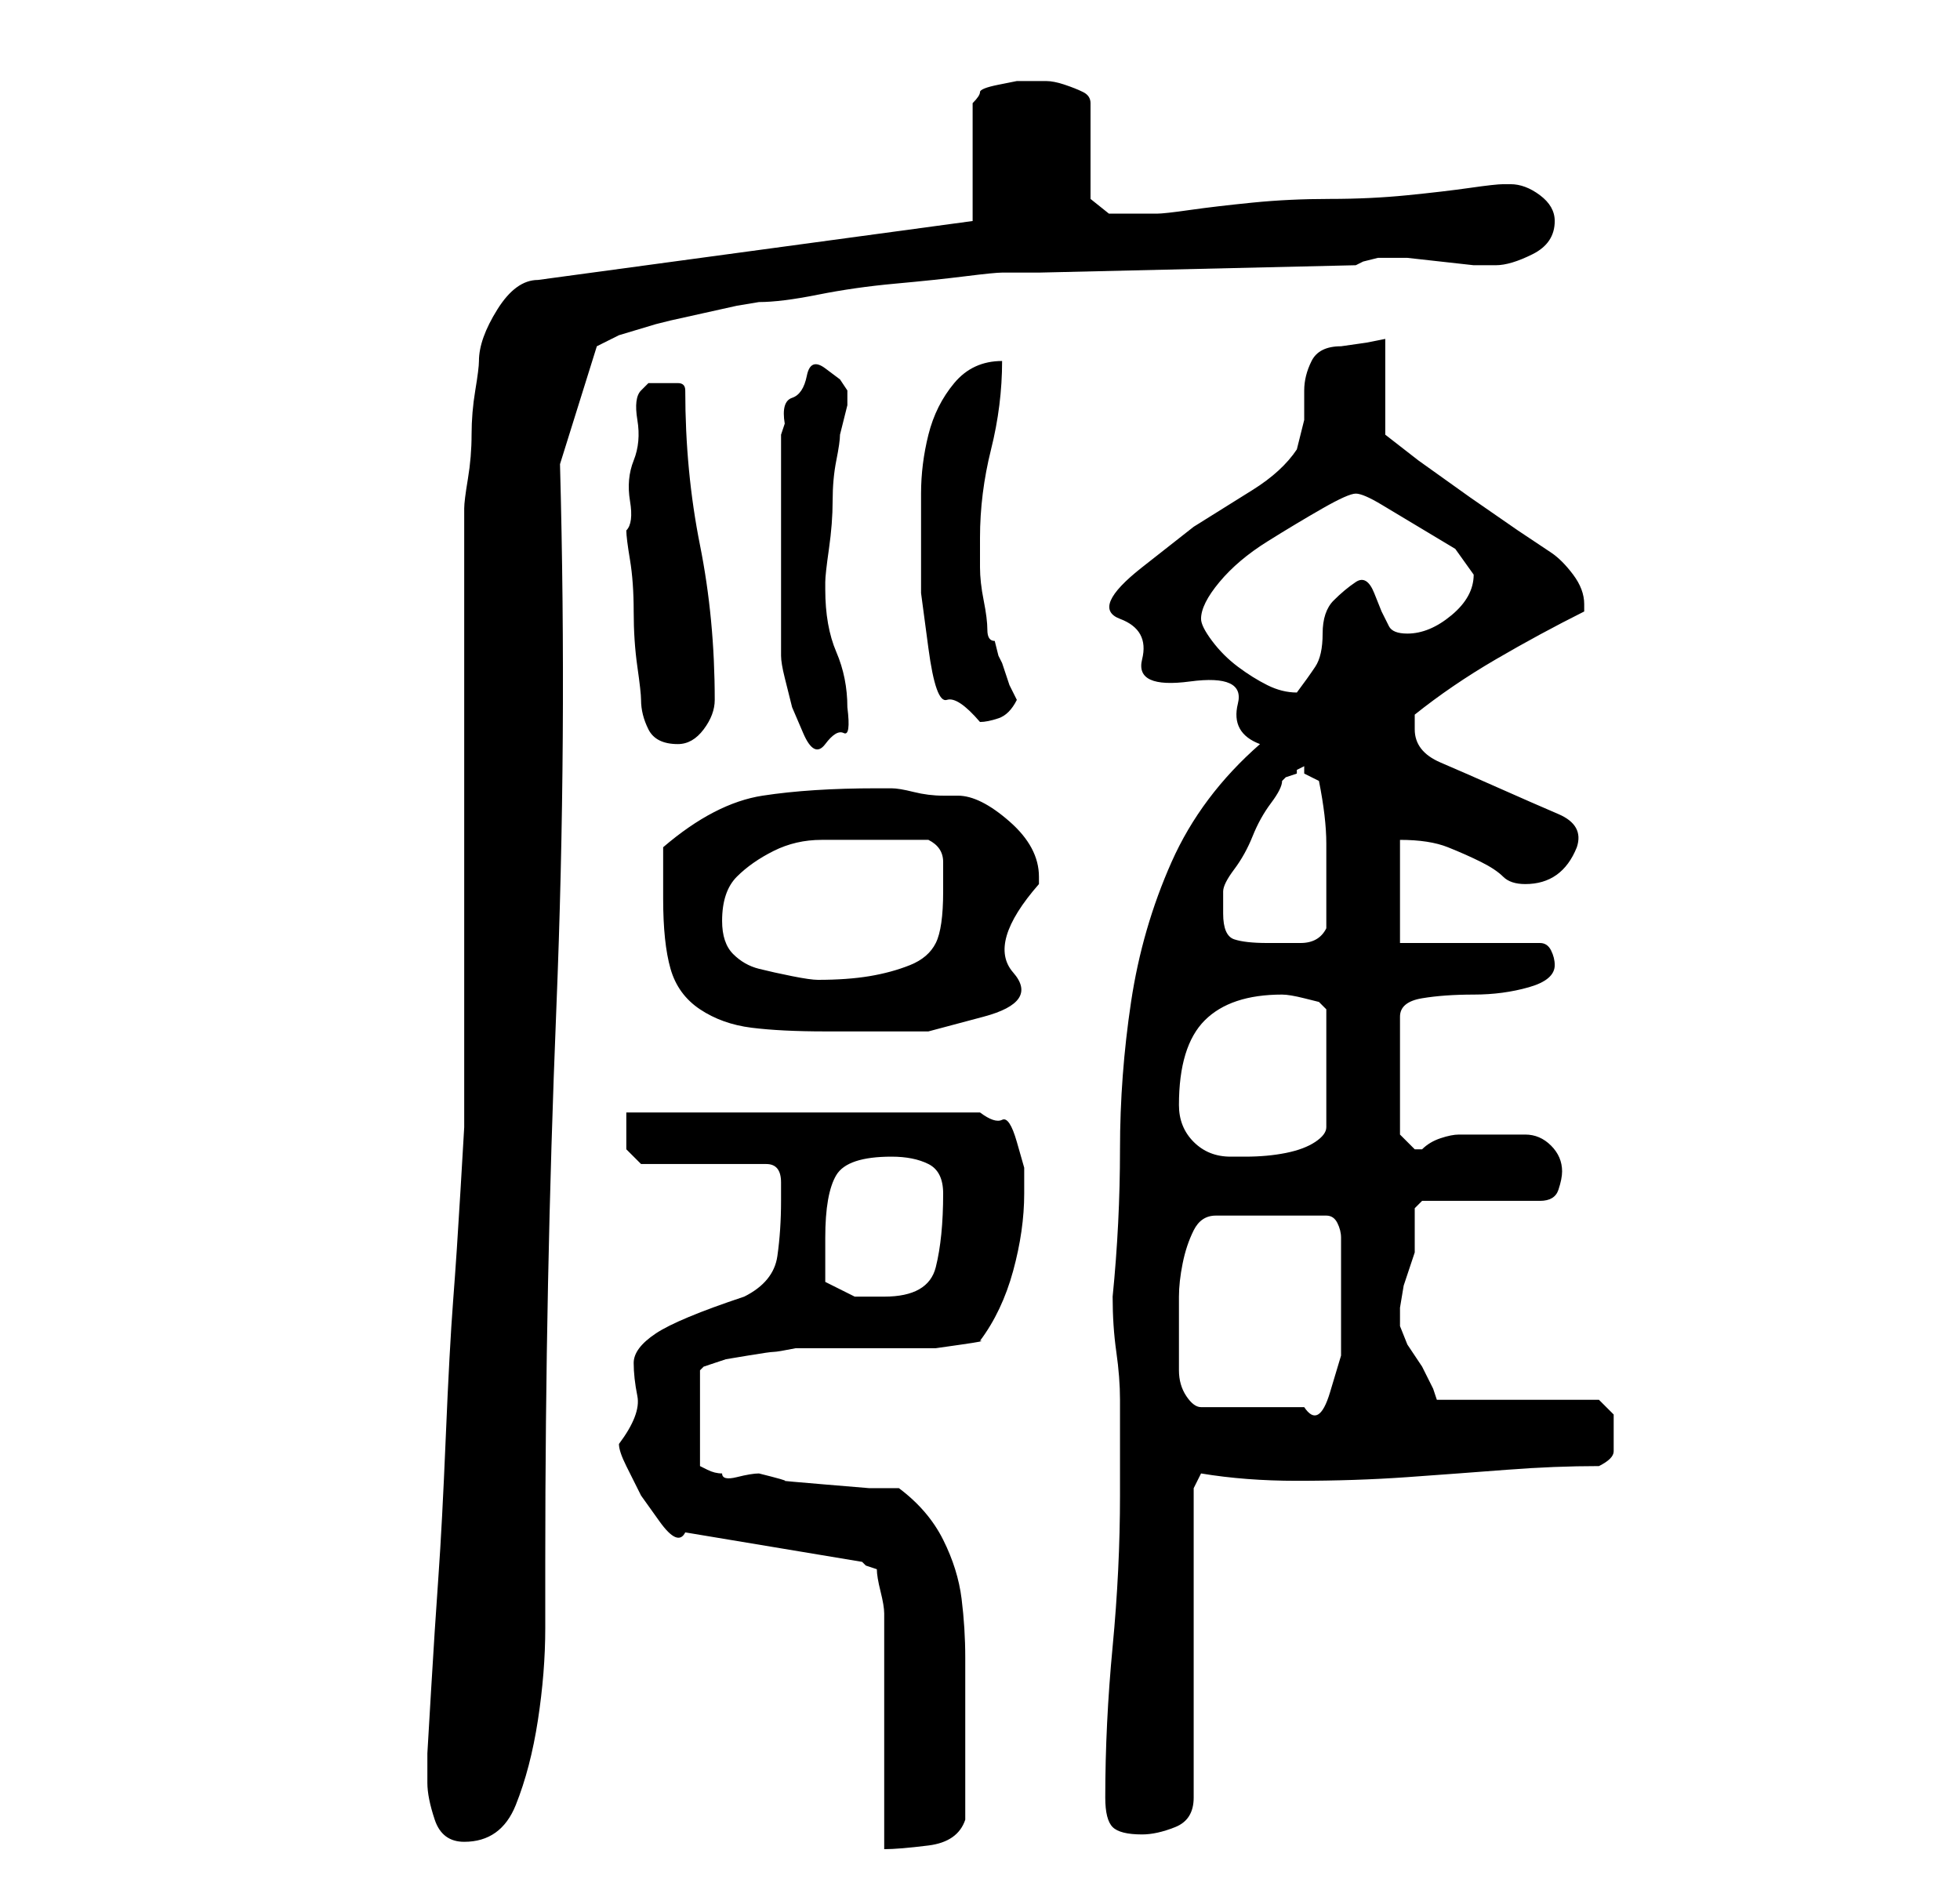 <?xml version="1.0" standalone="no"?>
<!DOCTYPE svg PUBLIC "-//W3C//DTD SVG 1.1//EN" "http://www.w3.org/Graphics/SVG/1.1/DTD/svg11.dtd" >
<svg xmlns="http://www.w3.org/2000/svg" xmlns:xlink="http://www.w3.org/1999/xlink" version="1.1" viewBox="-10 0 266 256">
   <path fill="currentColor"
d="M48 242q0 2 1 5t4 3q5 0 7 -5t3 -11.5t1 -12.5v-9q0 -38 1.5 -75t0.5 -74l5 -16l3 -1.5t5 -1.5l2 -0.5t4.5 -1t4.5 -1t3 -0.5q3 0 8 -1t10.5 -1.5t9.5 -1t5 -0.5h5l43 -1l1 -0.5t2 -0.5v0h1h3t4.5 0.5t4.5 0.5h3q2 0 5 -1.5t3 -4.5q0 -2 -2 -3.5t-4 -1.5h-1
q-1 0 -4.5 0.5t-8.5 1t-10.5 0.5t-10.5 0.5t-8.5 1t-4.5 0.5h-2h-2h-2.5t-2.5 -2v-13q0 -1 -1 -1.5t-2.5 -1t-2.5 -0.5h-2h-2t-2.5 0.5t-2.5 1t-1 1.5v16l-59 8q-3 0 -5.5 4t-2.5 7q0 1 -0.5 4t-0.5 6t-0.5 6t-0.5 4v8v16v18v18v15v9t-0.5 8.5t-1 15t-1 18.5t-1 19t-1 15.5
t-0.5 8.5v4zM74 196q0 1 1 3l2 4t2.5 3.5t3.5 1.5l24 4l0.5 0.5t1.5 0.5q0 1 0.5 3t0.5 3v32q2 0 6 -0.5t5 -3.5v-12v-10q0 -4 -0.5 -8t-2.5 -8t-6 -7h-4t-6 -0.5t-5.5 -0.5t-3.5 -1q-1 0 -3 0.5t-2 -0.5q-1 0 -2 -0.5l-1 -0.5v-13l0.5 -0.5t1.5 -0.5l1.5 -0.5t3 -0.5
t3.5 -0.5t3 -0.5h12h3h4t3.5 -0.5t2.5 -0.5q3 -4 4.5 -9.5t1.5 -10.5v-3.5t-1 -3.5t-2 -3t-3 -1h-48v2v3l1 1l1 1h17q2 0 2 2.5v2.5q0 4 -0.5 7.5t-4.5 5.5q-9 3 -12 5t-3 4t0.5 4.5t-2.5 6.5zM140 244q0 3 1 4t4 1q2 0 4.5 -1t2.5 -4v-42l1 -2q6 1 13 1q8 0 15 -0.5
t13.5 -1t12.5 -0.5q2 -1 2 -2v-3v-2t-2 -2h-22l-0.5 -1.5t-1.5 -3l-2 -3t-1 -2.5v0v-1v-1.5t0.5 -3l1 -3l0.5 -1.5v-1.5v-2v-2.5t1 -1h16q2 0 2.5 -1.5t0.5 -2.5q0 -2 -1.5 -3.5t-3.5 -1.5h-4.5h-4.5v0q-1 0 -2.5 0.5t-2.5 1.5h-1v0l-1.5 -1.5l-0.5 -0.5v-16q0 -2 3 -2.5
t7 -0.5t7.5 -1t3.5 -3q0 -1 -0.5 -2t-1.5 -1h-19v-14q4 0 6.5 1t4.5 2t3 2t3 1q5 0 7 -5q1 -3 -2.5 -4.5t-8 -3.5t-8 -3.5t-3.5 -4.5v-1v-1q5 -4 11 -7.5t12 -6.5v-1q0 -2 -1.5 -4t-3 -3l-4.5 -3t-6.5 -4.5l-7 -5t-4.5 -3.5v-13l-2.5 0.5t-3.5 0.5q-3 0 -4 2t-1 4v4t-1 4
q-2 3 -6 5.5l-8 5t-7 5.5t-3 7t3 5.5t6.5 3t6.5 3t3 5.5v0q-8 7 -12 16t-5.5 19t-1.5 20t-1 20q0 4 0.5 7.5t0.5 6.5v6v7q0 10 -1 20.5t-1 20.5zM150 180v-4q0 -2 0.5 -4.5t1.5 -4.5t3 -2h15q1 0 1.5 1t0.5 2v2.5v4.5v4v5t-1.5 5t-3.5 2h-14q-1 0 -2 -1.5t-1 -3.5v-3v-3z
M102 174v-3v-3q0 -6 1.5 -8.5t7.5 -2.5q3 0 5 1t2 4q0 6 -1 10t-7 4h-4t-4 -2zM150 150q0 -8 3.5 -11.5t10.5 -3.5q1 0 3 0.5l2 0.5l1 1v16q0 1 -1.5 2t-4 1.5t-5.5 0.5h-2q-3 0 -5 -2t-2 -5zM80 122q0 6 1 9.5t4 5.5t7 2.5t10 0.5h14t7.5 -2t4 -6t3.5 -12v-1q0 -4 -4 -7.5
t-7 -3.5h-2q-2 0 -4 -0.5t-3 -0.5h-2q-9 0 -15.5 1t-13.5 7v4v3zM88 125q0 -4 2 -6t5 -3.5t6.5 -1.5h7.5h7q2 1 2 3v4q0 5 -1 7t-3.5 3t-5.5 1.5t-7 0.5q-1 0 -3.5 -0.5t-4.5 -1t-3.5 -2t-1.5 -4.5zM156 124v-3q0 -1 1.5 -3t2.5 -4.5t2.5 -4.5t1.5 -3l0.5 -0.5t1.5 -0.5
v-0.5t1 -0.5v1l1 0.5l1 0.5q1 5 1 8.5v7.5v4q-1 2 -3.5 2h-4.5q-3 0 -4.5 -0.5t-1.5 -3.5zM75 72q0 1 0.5 4t0.5 7t0.5 7.5t0.5 4.5q0 2 1 4t4 2q2 0 3.5 -2t1.5 -4q0 -11 -2 -21t-2 -21q0 -1 -1 -1h-2h-2t-1 1t-0.5 4t-0.5 5.5t-0.5 5.5t-0.5 4zM96 74v15q0 1 0.5 3l1 4
t1.5 3.5t3 1.5t2.5 -1.5t0.5 -3.5q0 -4 -1.5 -7.5t-1.5 -8.5v-1q0 -1 0.5 -4.5t0.5 -6.5t0.5 -5.5t0.5 -3.5l0.5 -2l0.5 -2v-1v-1l-1 -1.5t-2 -1.5t-2.5 1t-2 3t-1 3.5l-0.5 1.5v15zM115 75v5.5t1 7.5t2.5 7t4.5 3q1 0 2.5 -0.5t2.5 -2.5l-1 -2t-1 -3l-0.5 -1t-0.5 -2
q-1 0 -1 -1.5t-0.5 -4t-0.5 -4.5v-3v-1q0 -6 1.5 -12t1.5 -12q-4 0 -6.5 3t-3.5 7t-1 8v8zM153 84q0 -2 2.5 -5t6.5 -5.5t7.5 -4.5t4.5 -2t3.5 1.5l5 3l5 3t2.5 3.5q0 3 -3 5.5t-6 2.5q-2 0 -2.5 -1l-1 -2t-1 -2.5t-2.5 -1.5t-3 2.5t-1.5 4.5t-1 4.5t-2.5 3.5q-2 0 -4 -1
t-4 -2.5t-3.5 -3.5t-1.5 -3z" />
</svg>
